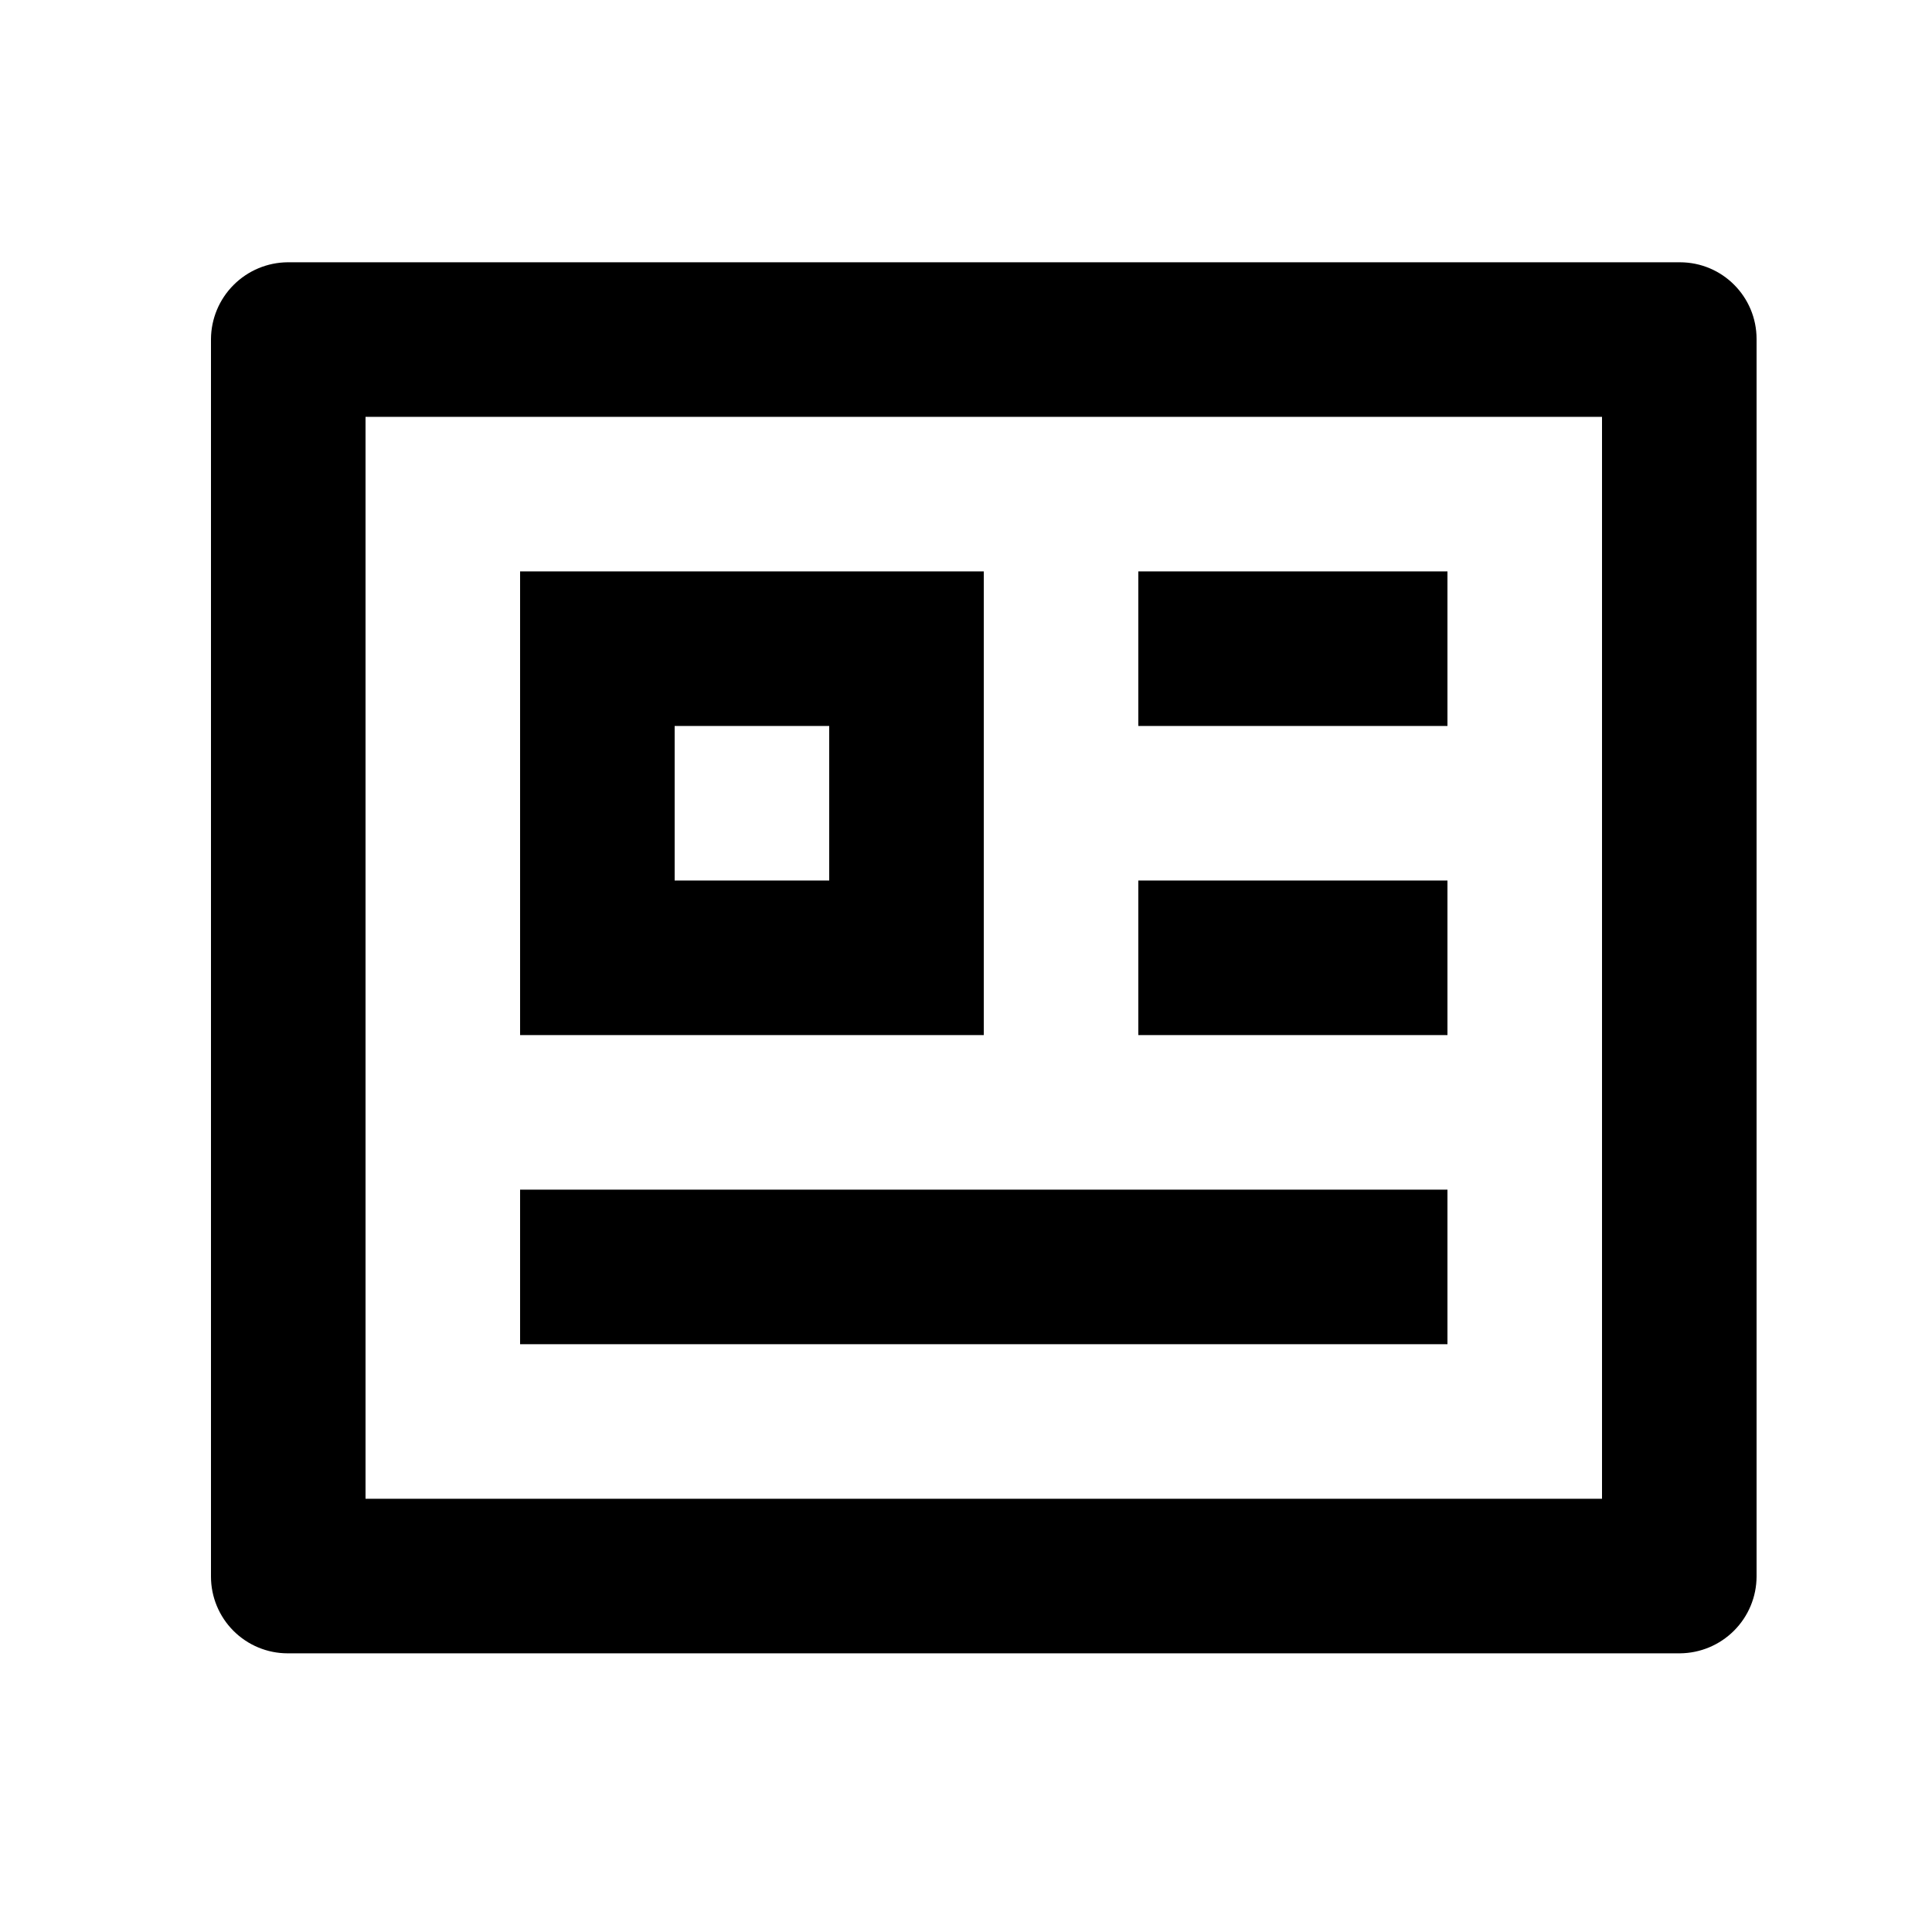 <svg width="25" height="25" viewBox="0 0 25 25" fill="none" xmlns="http://www.w3.org/2000/svg">
<g clip-path="url(#clip0_3024_34133)">
<path d="M2.73 4.387C2.732 4.124 2.837 3.873 3.023 3.687C3.209 3.501 3.46 3.396 3.722 3.394H21.738C22.287 3.394 22.73 3.839 22.73 4.387V20.401C22.729 20.664 22.624 20.915 22.438 21.101C22.252 21.287 22.001 21.392 21.738 21.394H3.722C3.459 21.394 3.207 21.289 3.021 21.103C2.835 20.917 2.73 20.664 2.73 20.401V4.387ZM4.73 5.394V19.394H20.73V5.394H4.73ZM6.73 7.394H12.73V13.394H6.73V7.394ZM8.73 9.394V11.394H10.73V9.394H8.73ZM6.73 15.394H18.73V17.394H6.73V15.394ZM14.73 7.394H18.73V9.394H14.73V7.394ZM14.73 11.394H18.73V13.394H14.73V11.394Z" fill="black"/>
</g>
<defs>
<clipPath id="clip0_3024_34133">
<rect width="24" height="24" fill="white" transform="translate(0.73 0.394)"/>
</clipPath>
</defs>
</svg>
